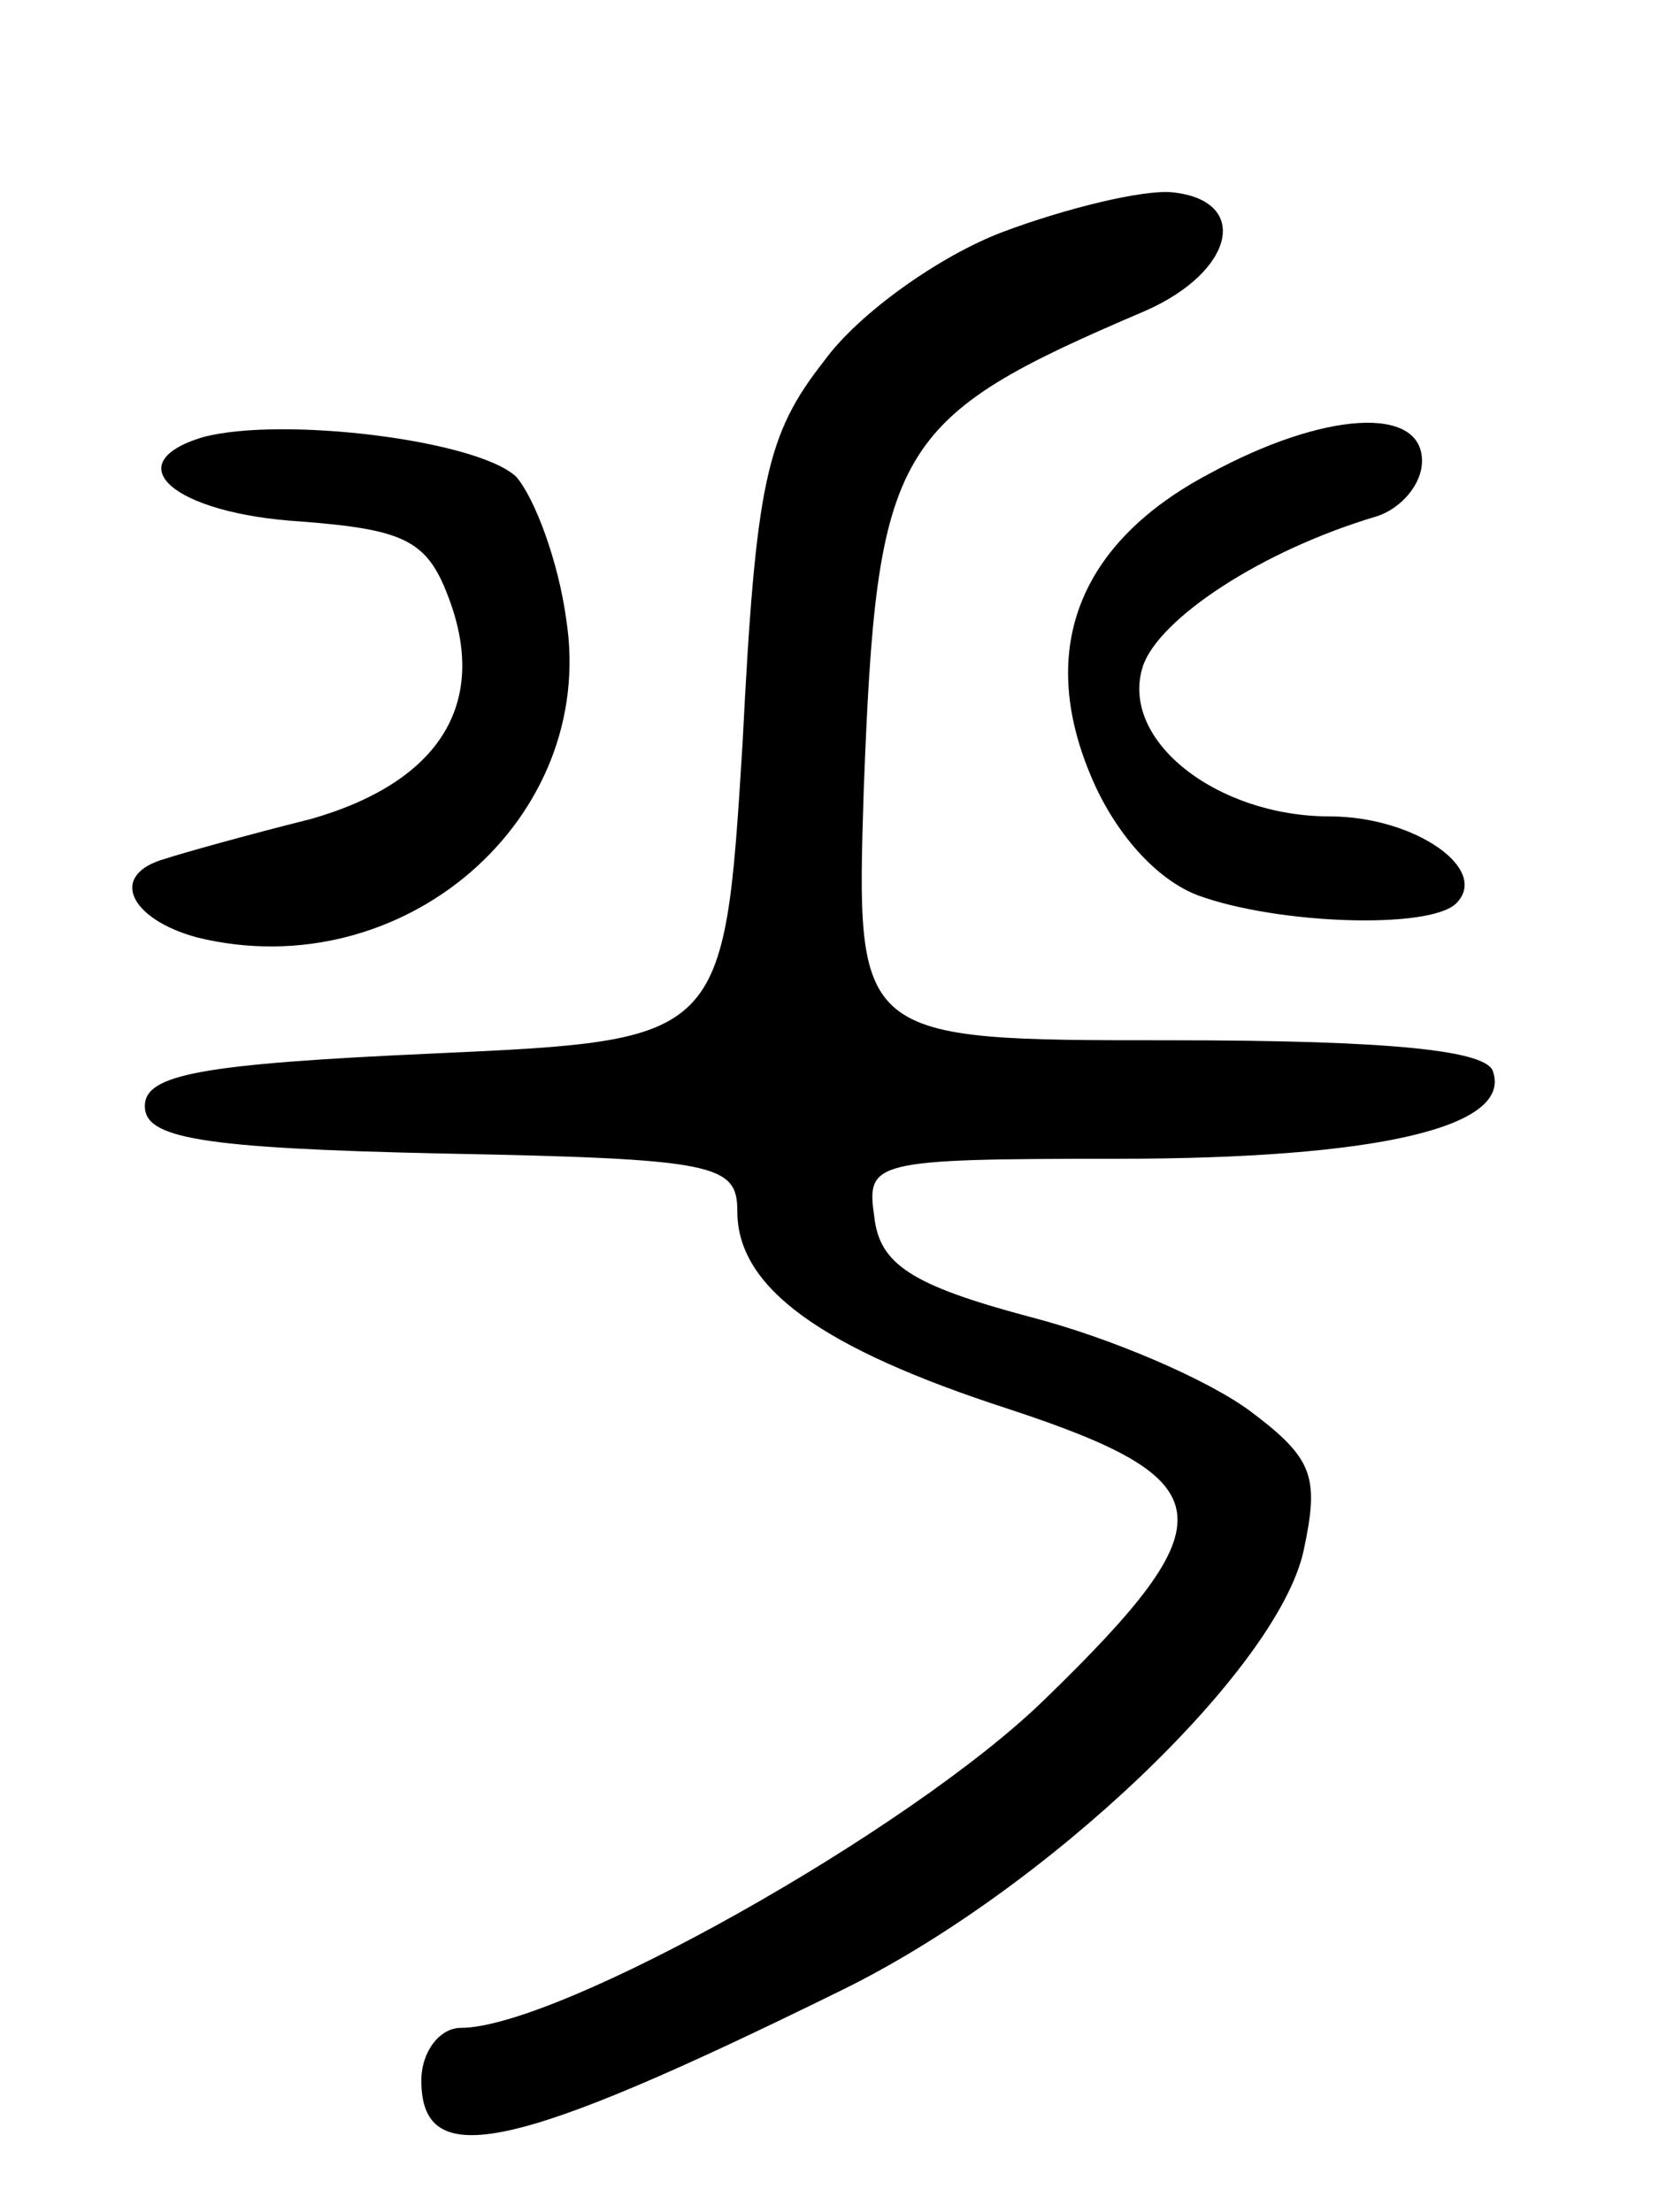 <svg version="1.0" xmlns="http://www.w3.org/2000/svg"
 width="63pt" height="84pt" viewBox="0 0 63 84"
 preserveAspectRatio="xMidYMid meet">
<g transform="translate(0,84) scale(0.1,-0.1)"
fill="#000000" stroke="none">
<path d="M381 752 c-24 -9 -55 -31 -68 -49 -22 -28 -26 -46 -31 -145 -7 -113
-7 -113 -117 -118 -89 -4 -110 -8 -110 -20 0 -12 20 -16 113 -18 104 -2 112
-4 112 -22 0 -29 32 -52 103 -75 82 -27 84 -42 14 -110 -51 -50 -185 -125
-222 -125 -8 0 -15 -9 -15 -20 0 -35 35 -27 159 34 78 38 166 122 176 167 6
28 4 35 -20 53 -16 12 -53 28 -84 36 -45 12 -57 20 -59 38 -3 21 -1 22 92 22
99 0 150 12 143 33 -2 8 -37 12 -123 12 -119 0 -119 0 -116 95 5 131 11 141
107 182 34 15 40 42 10 45 -11 1 -40 -6 -64 -15z"/>
<path d="M77 674 c-33 -10 -11 -29 37 -32 39 -3 48 -7 56 -28 16 -41 -3 -71
-52 -85 -24 -6 -49 -13 -55 -15 -22 -6 -14 -23 12 -30 78 -19 152 45 140 121
-3 22 -12 46 -19 54 -15 14 -89 23 -119 15z"/>
<path d="M459 660 c-49 -26 -65 -66 -45 -114 9 -22 25 -40 41 -46 30 -11 88
-13 98 -3 13 13 -16 33 -48 33 -43 0 -80 29 -71 57 6 18 45 44 89 57 9 3 17
12 17 21 0 21 -37 19 -81 -5z"/>
</g>
</svg>
